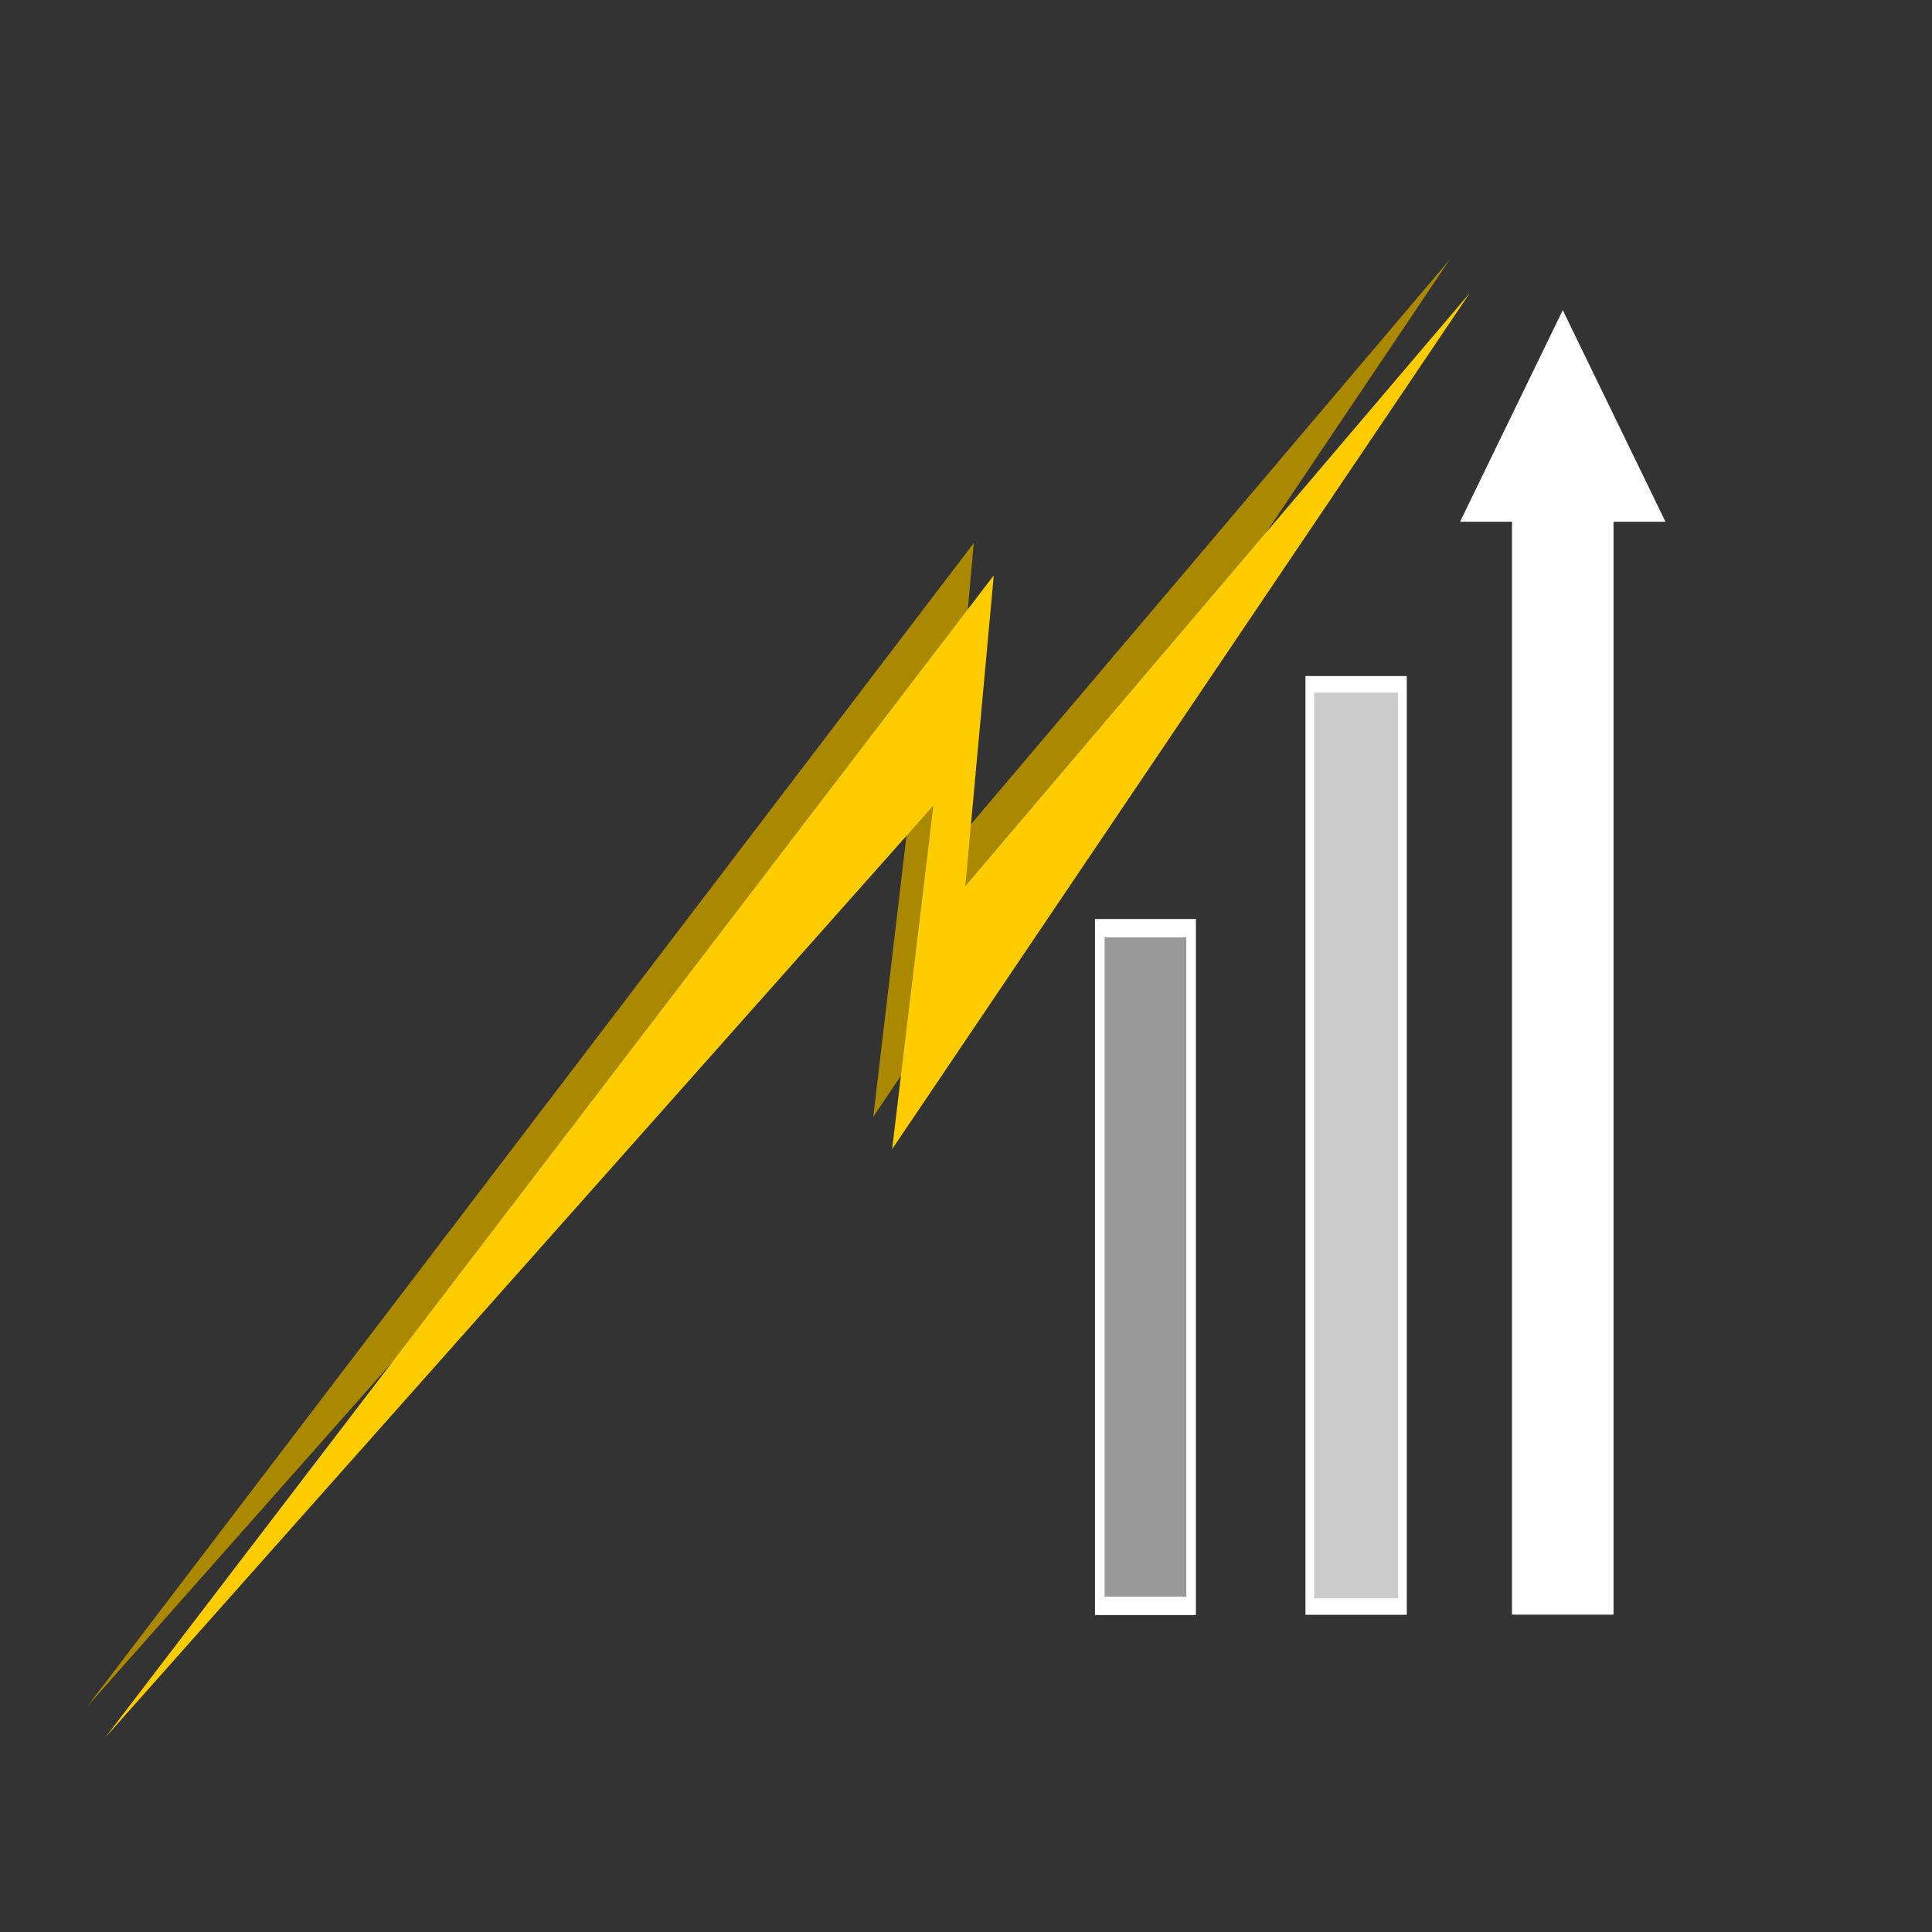 <?xml version="1.0" encoding="UTF-8" standalone="no"?>
<!-- Created with Inkscape (http://www.inkscape.org/) -->

<svg
   xmlns:dc="http://purl.org/dc/elements/1.1/"
   xmlns:cc="http://creativecommons.org/ns#"
   xmlns:rdf="http://www.w3.org/1999/02/22-rdf-syntax-ns#"
   xmlns:svg="http://www.w3.org/2000/svg"
   xmlns="http://www.w3.org/2000/svg"
   xmlns:sodipodi="http://sodipodi.sourceforge.net/DTD/sodipodi-0.dtd"
   xmlns:inkscape="http://www.inkscape.org/namespaces/inkscape"
   width="150"
   height="150"
   id="svg2"
   version="1.1"
   inkscape:version="0.48.4 r9939"
   sodipodi:docname="logo2.svg"
   inkscape:export-filename="/home/piotrmichalek/WebstormProjects/jfdd7-gw-app/src/pictures/logo2.png"
   inkscape:export-xdpi="90"
   inkscape:export-ydpi="90">
  <rect width="100%" height="100%" fill="#333333" stroke="none"/>
  <defs
     id="defs4" />
  <sodipodi:namedview
     id="base"
     pagecolor="#ffffff"
     bordercolor="#666666"
     borderopacity="1.0"
     inkscape:pageopacity="0.0"
     inkscape:pageshadow="2"
     inkscape:zoom="2.8"
     inkscape:cx="201.1838"
     inkscape:cy="51.109203"
     inkscape:document-units="px"
     inkscape:current-layer="g3860"
     showgrid="false"
     inkscape:window-width="1855"
     inkscape:window-height="1056"
     inkscape:window-x="1431"
     inkscape:window-y="24"
     inkscape:window-maximized="1"
     fit-margin-top="0"
     fit-margin-left="0"
     fit-margin-right="0"
     fit-margin-bottom="0">
    <inkscape:grid
       type="xygrid"
       id="grid2996"
       empspacing="5"
       visible="true"
       enabled="true"
       snapvisiblegridlinesonly="true"
       originx="-60px"
       originy="-500px" />
  </sodipodi:namedview>
  <g
     inkscape:label="Layer 1"
     inkscape:groupmode="layer"
     id="layer1"
     transform="translate(-60,-402.362)">
    <rect
       style="stroke:none;fill:none"
       id="rect3774"
       width="150"
       height="150"
       x="60"
       y="402.362"
       rx="0"
       ry="0"
       inkscape:export-xdpi="90"
       inkscape:export-ydpi="90" />
    <g
       id="g3860"
       transform="translate(-233.929,-1.071)">
      <g
         transform="matrix(0.525,0,0,1,326.089,-5)"
         id="g3855">
        <path
           style="fill:#ffffff;stroke:#ffffff;stroke-width:1.176px;stroke-linecap:butt;stroke-linejoin:miter;stroke-opacity:1"
           d="m 162.931,448.352 0,84.851 13.845,0 0,-84.851 6.922,0 -13.845,-14.974 -13.845,14.974 z"
           id="path2998"
           inkscape:connector-curvature="0" />
        <path
           style="fill:#cccccc;stroke:#ffffff;stroke-width:1.279px;stroke-linecap:butt;stroke-linejoin:miter;stroke-opacity:1"
           d="m 132.441,461.56 13.703,0 0,71.606 -13.703,0 z"
           id="path3000"
           inkscape:connector-curvature="0" />
        <path
           style="fill:#999999;stroke:#ffffff;stroke-width:1.425px;stroke-linecap:butt;stroke-linejoin:miter;stroke-opacity:1"
           d="m 101.387,480.498 13.501,0 0,52.615 -13.501,0 z"
           id="path3002"
           inkscape:connector-curvature="0" />
      </g>
      <g
         transform="matrix(-1.152,0.371,-0.304,-0.943,664.025,891.916)"
         id="g3851">
        <path
           style="fill:#aa8800;stroke:none"
           d="m 83.813,529.599 42.446,-32.214 -7.819,22.513 77.033,-65.487 -68.845,49.759 9.244,-24.658 z"
           id="path3825-3"
           inkscape:connector-curvature="0"
           sodipodi:nodetypes="ccccccc" />
        <path
           style="fill:#ffcc00;stroke:none"
           d="m 83.214,526.648 42.5,-32.143 -7.857,22.5 77.143,-65.357 -68.929,49.643 9.286,-24.643 z"
           id="path3825"
           inkscape:connector-curvature="0"
           sodipodi:nodetypes="ccccccc" />
      </g>
    </g>
  </g>
</svg>
